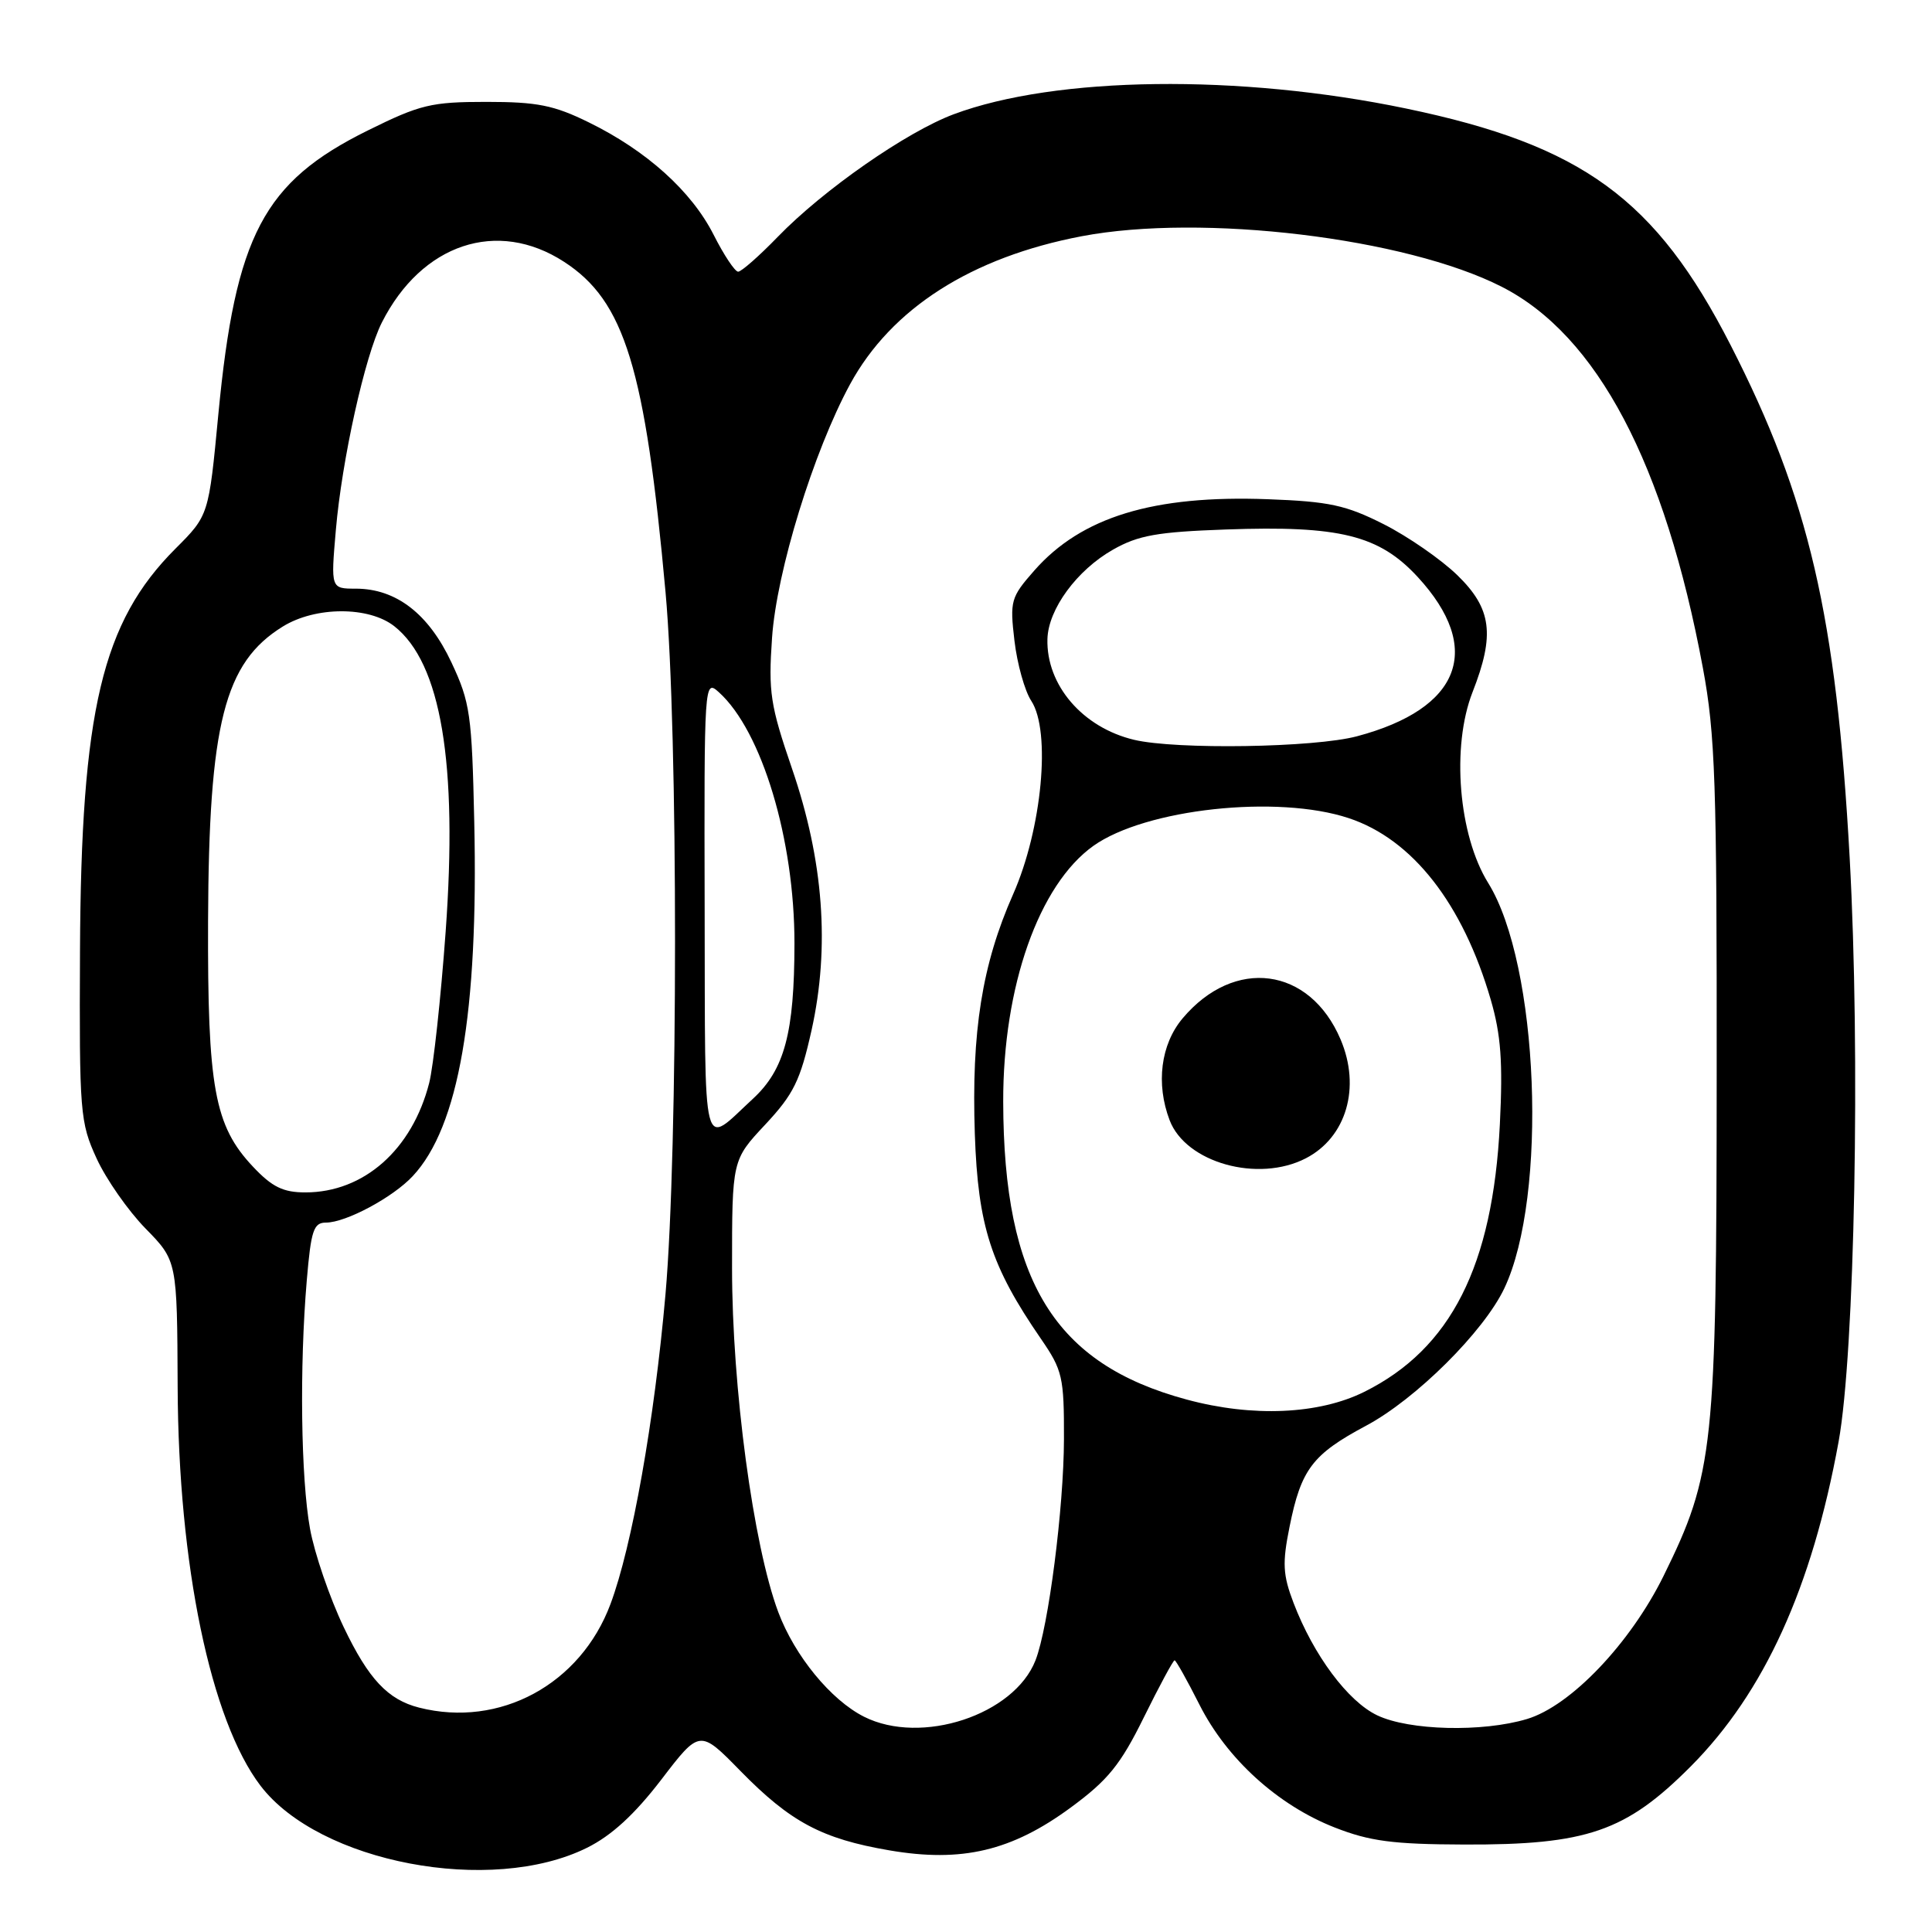 <?xml version="1.0" encoding="UTF-8" standalone="no"?>
<!DOCTYPE svg PUBLIC "-//W3C//DTD SVG 1.1//EN" "http://www.w3.org/Graphics/SVG/1.1/DTD/svg11.dtd" >
<svg xmlns="http://www.w3.org/2000/svg" xmlns:xlink="http://www.w3.org/1999/xlink" version="1.1" viewBox="0 0 256 256">
 <g >
 <path fill="currentColor"
d=" M 77.78 244.84 C 81.03 243.23 84.08 240.43 87.61 235.83 C 92.72 229.15 92.72 229.15 98.11 234.66 C 104.74 241.43 108.90 243.65 117.84 245.18 C 127.45 246.83 134.06 245.26 141.89 239.50 C 146.81 235.88 148.47 233.84 151.56 227.57 C 153.62 223.40 155.45 220.00 155.64 220.00 C 155.82 220.00 157.30 222.64 158.93 225.87 C 162.56 233.06 169.31 239.19 176.85 242.15 C 181.49 243.97 184.55 244.38 194.00 244.41 C 210.28 244.47 215.43 242.69 224.03 234.06 C 233.77 224.27 240.09 210.38 243.62 191.05 C 245.77 179.26 246.52 139.56 245.09 113.64 C 243.32 81.63 239.70 66.02 229.32 45.74 C 219.40 26.35 209.66 19.24 186.32 14.38 C 164.24 9.78 139.89 10.09 126.37 15.14 C 120.11 17.48 109.07 25.17 103.04 31.40 C 100.59 33.93 98.23 36.00 97.81 36.00 C 97.38 36.00 95.92 33.80 94.56 31.11 C 91.63 25.33 85.68 19.97 78.03 16.22 C 73.40 13.94 71.18 13.50 64.45 13.50 C 57.15 13.50 55.68 13.85 48.75 17.28 C 34.92 24.11 31.20 31.18 28.93 54.91 C 27.66 68.29 27.66 68.29 23.25 72.70 C 13.52 82.43 10.74 94.16 10.60 126.00 C 10.50 147.46 10.61 148.73 12.80 153.50 C 14.06 156.25 16.98 160.43 19.28 162.78 C 23.47 167.06 23.47 167.06 23.54 183.78 C 23.63 207.36 27.91 227.95 34.52 236.62 C 42.30 246.82 65.07 251.15 77.78 244.84 Z  M 114.50 227.48 C 110.10 225.27 105.30 219.42 103.12 213.60 C 99.81 204.75 97.00 183.83 97.00 168.04 C 97.00 153.71 97.00 153.71 101.40 149.01 C 105.17 144.97 106.04 143.20 107.54 136.49 C 109.98 125.48 109.13 114.02 104.94 101.83 C 102.07 93.45 101.80 91.73 102.30 84.51 C 102.90 75.72 107.81 59.80 112.64 50.91 C 118.11 40.86 128.73 34.08 143.34 31.30 C 159.29 28.27 186.30 31.52 198.99 38.00 C 211.63 44.44 220.60 61.43 225.64 88.50 C 227.28 97.31 227.50 103.75 227.47 142.50 C 227.45 191.90 227.09 195.29 220.43 208.82 C 216.02 217.76 208.12 226.05 202.33 227.78 C 196.43 229.55 186.72 229.31 182.49 227.29 C 178.60 225.44 174.05 219.33 171.40 212.39 C 169.98 208.67 169.90 207.12 170.87 202.32 C 172.40 194.68 173.90 192.71 181.02 188.91 C 187.60 185.40 196.61 176.45 199.33 170.71 C 205.12 158.51 203.90 127.80 197.20 117.01 C 193.26 110.67 192.29 98.94 195.12 91.71 C 198.11 84.09 197.66 80.64 193.10 76.21 C 190.96 74.13 186.57 71.09 183.35 69.46 C 178.34 66.93 176.13 66.45 168.01 66.15 C 152.84 65.58 143.28 68.50 137.04 75.61 C 133.93 79.15 133.80 79.62 134.42 84.90 C 134.78 87.96 135.78 91.55 136.65 92.87 C 139.29 96.90 138.07 109.85 134.24 118.50 C 130.12 127.81 128.71 136.70 129.17 150.28 C 129.59 162.46 131.30 167.77 137.93 177.40 C 140.79 181.56 141.00 182.46 140.98 190.68 C 140.96 199.78 138.93 215.60 137.21 220.00 C 134.38 227.24 122.09 231.29 114.50 227.48 Z  M 55.54 226.27 C 51.39 225.22 48.83 222.48 45.55 215.62 C 43.68 211.70 41.67 205.83 41.08 202.57 C 39.87 195.90 39.67 181.15 40.65 169.65 C 41.21 163.04 41.55 162.00 43.19 162.00 C 45.83 162.00 52.07 158.66 54.70 155.83 C 60.79 149.31 63.41 134.20 62.84 108.87 C 62.53 94.67 62.30 93.06 59.82 87.78 C 56.80 81.33 52.50 78.01 47.16 78.00 C 43.83 78.00 43.83 78.00 44.50 70.25 C 45.30 60.94 48.35 47.18 50.60 42.73 C 55.88 32.29 65.90 28.95 74.74 34.69 C 82.77 39.89 85.49 48.76 88.19 78.50 C 89.87 97.02 89.86 152.37 88.18 171.50 C 86.71 188.23 83.75 204.91 80.89 212.55 C 76.92 223.19 66.22 228.98 55.54 226.27 Z  M 157.25 185.45 C 139.74 180.74 132.98 169.77 132.93 145.98 C 132.90 130.70 137.65 117.24 144.88 112.08 C 151.79 107.17 169.27 105.27 178.72 108.41 C 187.17 111.21 193.83 119.74 197.54 132.49 C 198.88 137.11 199.15 140.74 198.74 148.96 C 197.80 167.75 192.25 178.71 180.79 184.42 C 174.76 187.42 165.99 187.81 157.25 185.45 Z  M 173.03 153.48 C 178.41 150.70 180.34 144.08 177.63 137.72 C 173.54 128.11 163.56 126.79 156.70 134.94 C 153.80 138.39 153.14 143.60 154.98 148.43 C 157.12 154.07 166.71 156.75 173.03 153.48 Z  M 33.52 154.59 C 28.41 149.17 27.49 144.12 27.57 122.00 C 27.67 95.88 29.72 87.81 37.47 83.02 C 41.80 80.34 48.87 80.32 52.25 82.98 C 58.44 87.85 60.67 101.13 59.05 123.46 C 58.41 132.28 57.43 141.30 56.87 143.50 C 54.61 152.34 48.21 158.00 40.47 158.00 C 37.52 158.00 36.06 157.29 33.52 154.59 Z  M 93.37 120.42 C 93.30 90.26 93.32 89.98 95.26 91.73 C 100.96 96.88 105.28 111.25 105.27 125.00 C 105.26 136.85 103.96 141.72 99.77 145.59 C 92.90 151.92 93.45 154.09 93.37 120.42 Z  M 150.28 98.03 C 143.46 96.41 138.62 90.78 138.79 84.67 C 138.90 80.71 142.70 75.54 147.48 72.83 C 150.82 70.93 153.36 70.48 162.44 70.16 C 177.52 69.62 182.74 70.91 187.86 76.46 C 196.60 85.95 193.57 93.90 179.81 97.56 C 174.17 99.07 155.85 99.35 150.28 98.03 Z "/>
</g>
</svg>